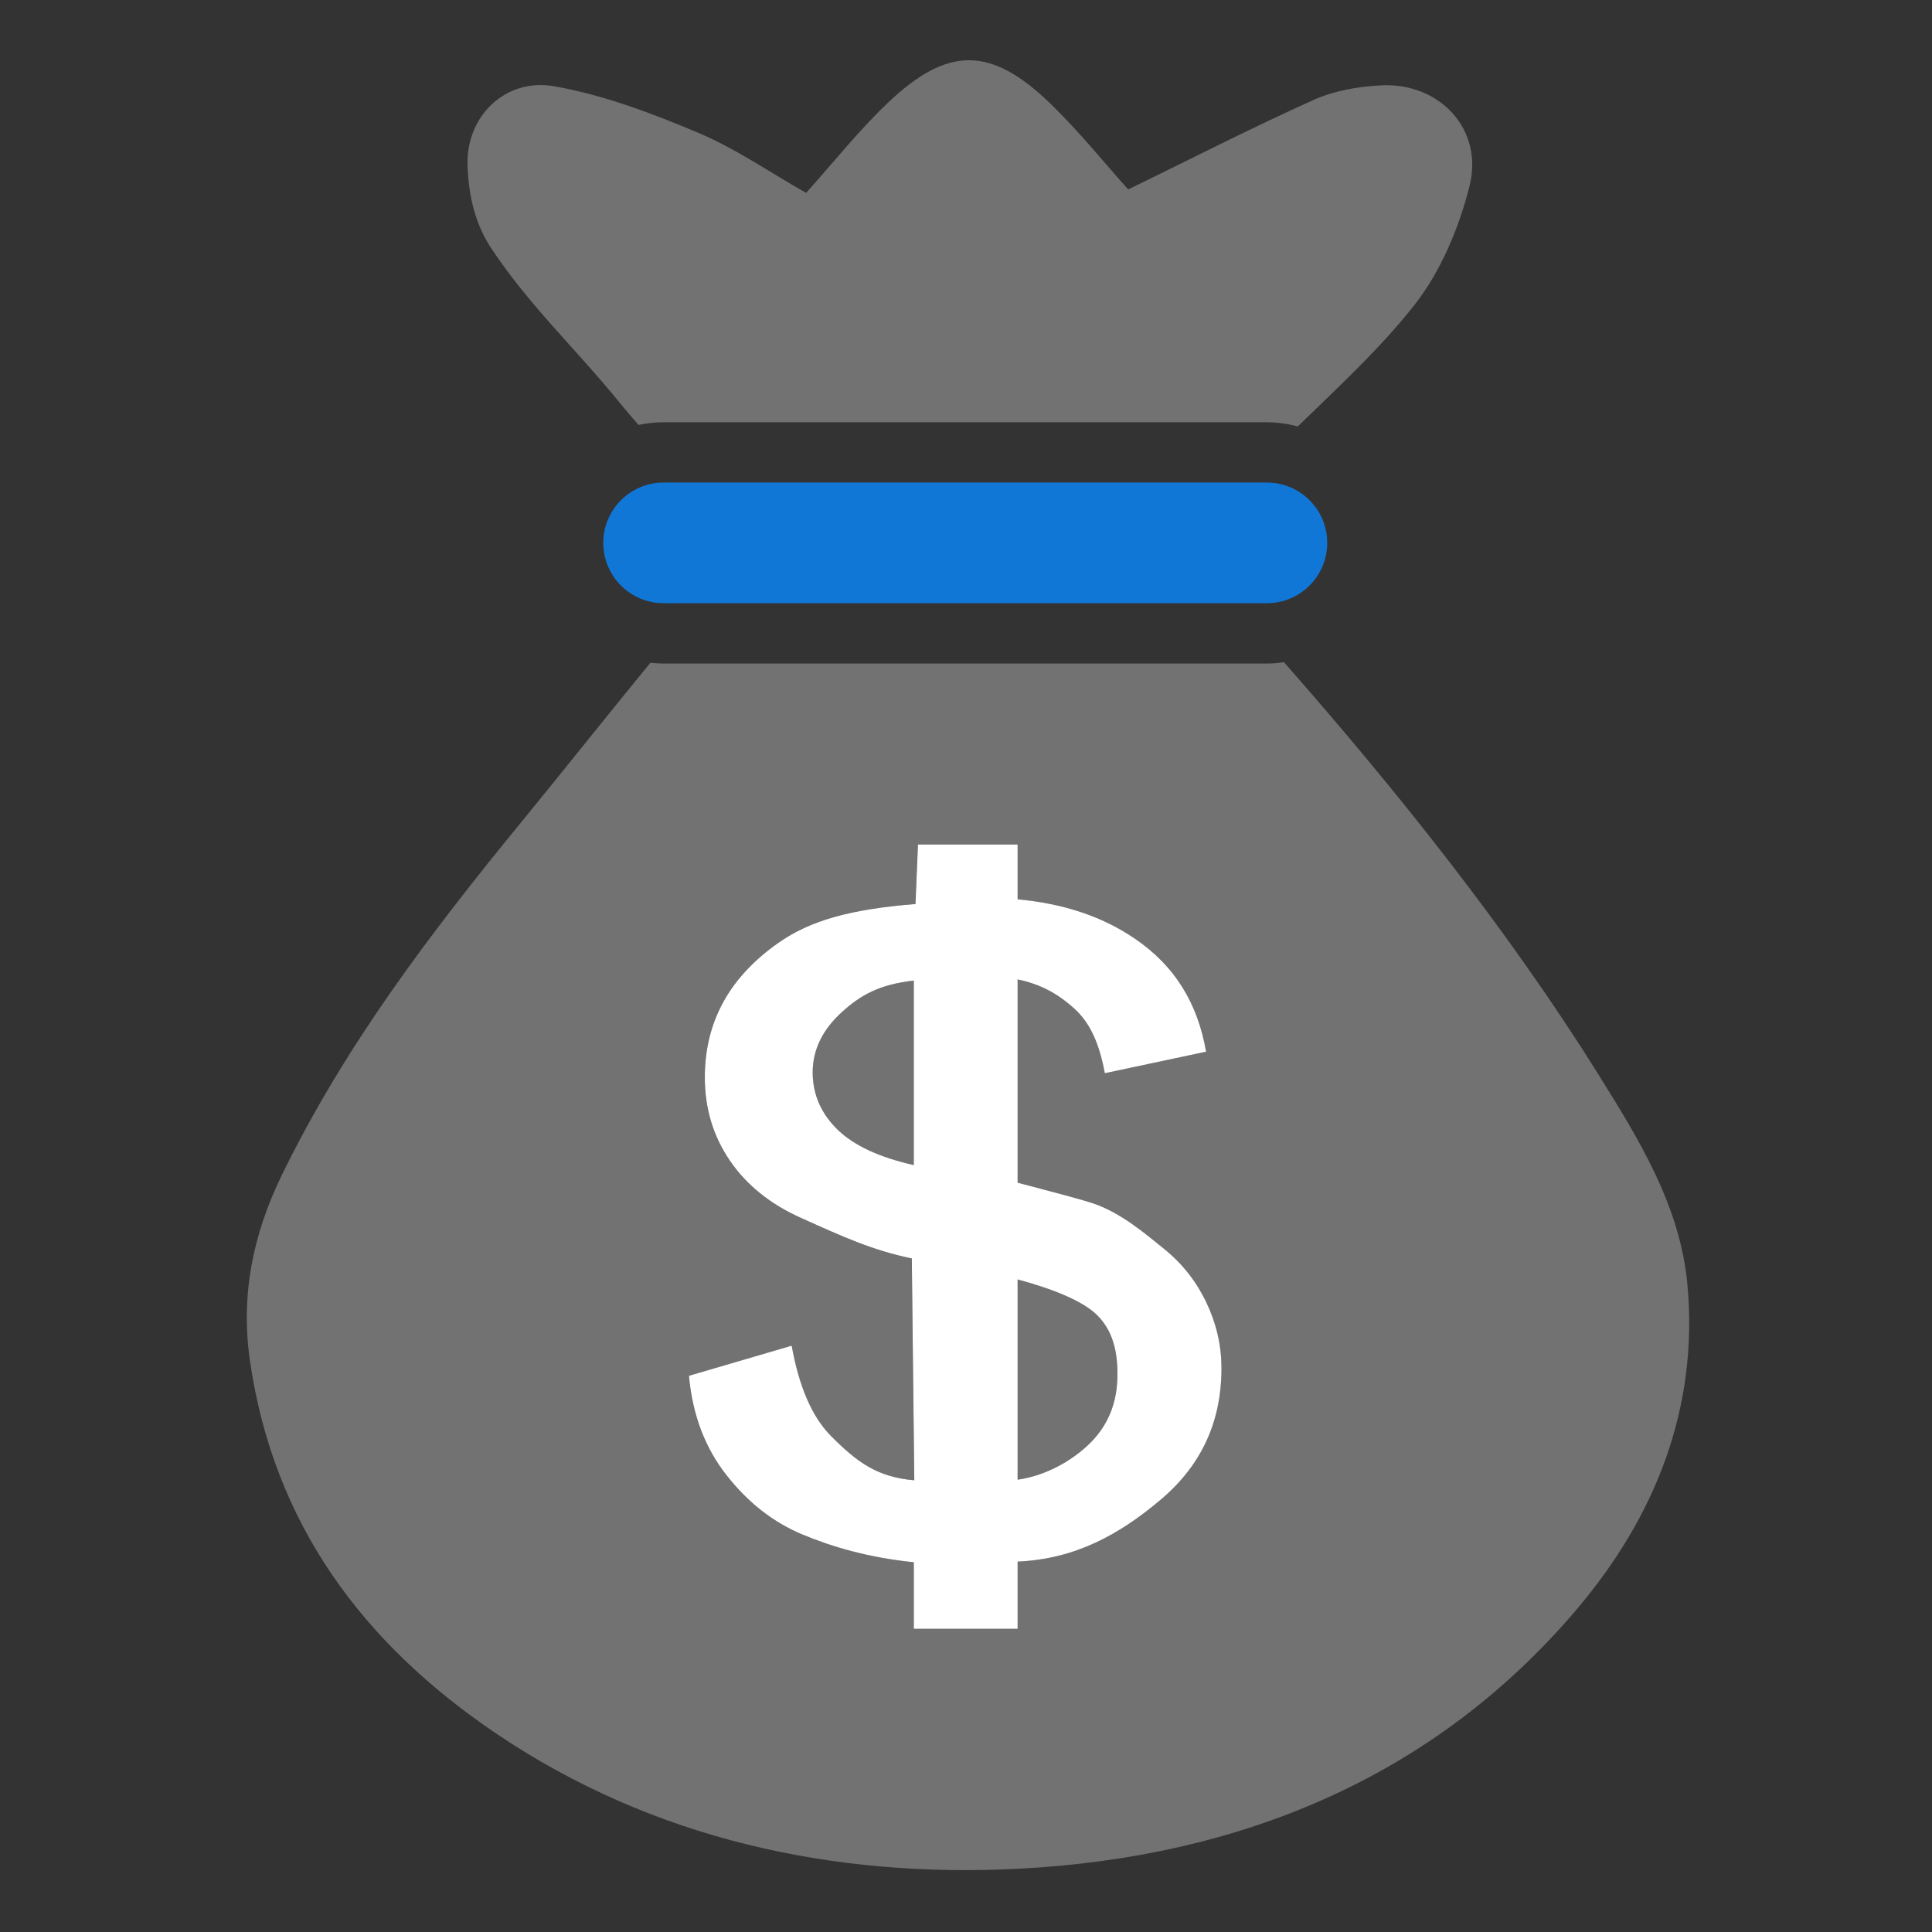 ﻿<?xml version='1.0' encoding='UTF-8'?>
<svg viewBox="-4.09 -0.998 32 32" xmlns="http://www.w3.org/2000/svg" xmlns:xlink="http://www.w3.org/1999/xlink">
  <rect x="-4.09" y="-0.998" width="32" height="32" fill="#333333" stroke="none"/>
  <g transform="translate(0.002, 0.003)">
    <g transform="matrix(1.071, 0, 0, 1.071, 0, 0)">
      <g id="Layer_1" transform="translate(-3.821, -0.936)">
        <g transform="matrix(0.933, 0, 0, 0.933, 0, 0)">
          <g id="icon">
            <path d="M13.956, 16.777C14.267, 16.495 14.574, 16.321 15.147, 16.255L15.147, 19.314C14.574, 19.184 14.159, 18.991 13.891, 18.734C13.623, 18.477 13.47, 18.158 13.47, 17.777C13.471, 17.392 13.645, 17.059 13.956, 16.777zM10.275, 6.68C10.376, 6.804 10.479, 6.925 10.584, 7.045C10.718, 7.016 10.858, 7.001 11, 7.001L21, 7.001C21.177, 7.001 21.348, 7.026 21.512, 7.07C22.202, 6.398 22.865, 5.791 23.439, 5.065C23.881, 4.506 24.185, 3.779 24.36, 3.079C24.593, 2.145 23.863, 1.37 22.902, 1.416C22.522, 1.434 22.119, 1.503 21.776, 1.657C20.737, 2.124 19.723, 2.644 18.701, 3.142C18.303, 2.699 17.891, 2.185 17.422, 1.729C16.43, 0.765 15.715, 0.757 14.716, 1.707C14.231, 2.168 13.812, 2.699 13.362, 3.199C12.769, 2.863 12.196, 2.464 11.566, 2.199C10.799, 1.876 10, 1.574 9.185, 1.431C8.38, 1.29 7.72, 1.926 7.75, 2.75C7.768, 3.252 7.879, 3.723 8.15, 4.128C8.793, 5.089 9.543, 5.78 10.275, 6.68zM16.868, 21.209L16.868, 24.527C17.25, 24.474 17.674, 24.287 18.022, 23.966C18.37, 23.646 18.523, 23.249 18.523, 22.777C18.523, 22.375 18.434, 22.051 18.193, 21.807C17.951, 21.563 17.441, 21.364 16.868, 21.209zM26.123, 26.692C23.748, 29.483 20.531, 30.781 16.923, 30.975C13.826, 31.141 10.824, 30.489 8.228, 28.738C6.025, 27.252 4.54, 25.271 4.145, 22.569C3.985, 21.475 4.191, 20.468 4.669, 19.485C5.71, 17.345 7.135, 15.467 8.631, 13.641C9.304, 12.82 10.053, 11.875 10.781, 10.987C10.853, 10.995 10.926, 11 11, 11L21, 11C21.096, 11 21.191, 10.991 21.283, 10.978C23.153, 13.103 24.995, 15.412 26.479, 17.786C27.158, 18.872 27.849, 19.982 27.97, 21.289C28.16, 23.348 27.432, 25.154 26.123, 26.692zM20.246, 22.681C20.246, 22.286 20.154, 21.919 19.99, 21.579C19.826, 21.24 19.598, 20.947 19.292, 20.7C18.986, 20.454 18.598, 20.119 18.147, 19.958C17.91, 19.876 17.44, 19.758 16.867, 19.605L16.867, 16.236C17.249, 16.315 17.542, 16.478 17.812, 16.725C18.083, 16.972 18.226, 17.327 18.312, 17.791L19.991, 17.434C19.853, 16.637 19.477, 16.009 18.798, 15.552C18.269, 15.193 17.631, 14.979 16.867, 14.908L16.867, 14L15.215, 14L15.174, 14.986C14.111, 15.072 13.434, 15.252 12.894, 15.635C12.086, 16.204 11.682, 16.943 11.682, 17.86C11.682, 18.376 11.821, 18.835 12.098, 19.241C12.375, 19.647 12.771, 19.964 13.284, 20.193C13.976, 20.504 14.462, 20.726 15.113, 20.861L15.154, 24.538C14.541, 24.487 14.202, 24.238 13.762, 23.792C13.455, 23.476 13.243, 22.981 13.122, 22.307L11.419, 22.806C11.477, 23.457 11.689, 24.008 12.045, 24.458C12.4, 24.909 12.815, 25.235 13.302, 25.438C13.789, 25.64 14.381, 25.818 15.146, 25.897L15.146, 27L16.866, 27L16.866, 25.886C17.821, 25.844 18.554, 25.438 19.241, 24.857C19.929, 24.275 20.246, 23.55 20.246, 22.681z" fill="#727272" class="Black" />
          </g>
        </g>
      </g>
    </g>
  </g>
  <g transform="translate(0.002, 0.003)">
    <g transform="matrix(1.071, 0, 0, 1.071, 0, 0)">
      <g id="Layer_1" transform="translate(-3.821, -0.936)">
        <g transform="matrix(0.933, 0, 0, 0.933, 0, 0)">
          <g id="icon">
            <path d="M21, 10L11, 10C10.448, 10 10, 9.552 10, 9L10, 9C10, 8.448 10.448, 8 11, 8L21, 8C21.552, 8 22, 8.448 22, 9L22, 9C22, 9.552 21.552, 10 21, 10z" fill="#1177D7" class="Blue" />
          </g>
        </g>
      </g>
    </g>
  </g>
  <g transform="translate(0.002, 0.003)">
    <g transform="matrix(1.071, 0, 0, 1.071, 0, 0)">
      <g id="Layer_1" transform="translate(-3.821, -0.936)">
        <g transform="matrix(0.933, 0, 0, 0.933, 0, 0)">
          <g id="icon">
            <path d="M16.868, 27L16.868, 25.886C17.823, 25.844 18.556, 25.438 19.243, 24.857C19.929, 24.276 20.247, 23.55 20.247, 22.681C20.247, 22.286 20.155, 21.919 19.991, 21.579C19.827, 21.24 19.599, 20.947 19.293, 20.7C18.987, 20.454 18.599, 20.119 18.148, 19.958C17.911, 19.876 17.441, 19.758 16.868, 19.605L16.868, 16.236C17.25, 16.315 17.543, 16.478 17.813, 16.725C18.084, 16.972 18.227, 17.327 18.313, 17.791L19.992, 17.434C19.854, 16.637 19.478, 16.009 18.799, 15.552C18.27, 15.193 17.632, 14.979 16.868, 14.908L16.868, 14L15.216, 14L15.175, 14.986C14.112, 15.072 13.435, 15.252 12.895, 15.635C12.087, 16.204 11.683, 16.943 11.683, 17.86C11.683, 18.376 11.822, 18.835 12.099, 19.241C12.376, 19.647 12.772, 19.964 13.285, 20.193C13.977, 20.504 14.463, 20.726 15.114, 20.861L15.155, 24.538C14.542, 24.487 14.203, 24.238 13.763, 23.792C13.456, 23.476 13.244, 22.981 13.123, 22.307L11.42, 22.806C11.478, 23.457 11.69, 24.008 12.046, 24.458C12.401, 24.909 12.816, 25.235 13.303, 25.438C13.79, 25.64 14.382, 25.818 15.147, 25.897L15.147, 27L16.868, 27zM16.868, 21.209C17.441, 21.364 17.951, 21.563 18.193, 21.808C18.434, 22.052 18.523, 22.376 18.523, 22.778C18.523, 23.25 18.37, 23.646 18.022, 23.967C17.674, 24.287 17.25, 24.474 16.868, 24.528L16.868, 21.209zM15.148, 19.314C14.575, 19.184 14.16, 18.991 13.892, 18.734C13.624, 18.477 13.471, 18.158 13.471, 17.777C13.471, 17.392 13.645, 17.058 13.956, 16.777C14.267, 16.495 14.574, 16.321 15.147, 16.255L15.147, 19.314z" fill="#FFFFFF" fill-rule="evenodd" />
          </g>
        </g>
      </g>
    </g>
  </g>
</svg>
